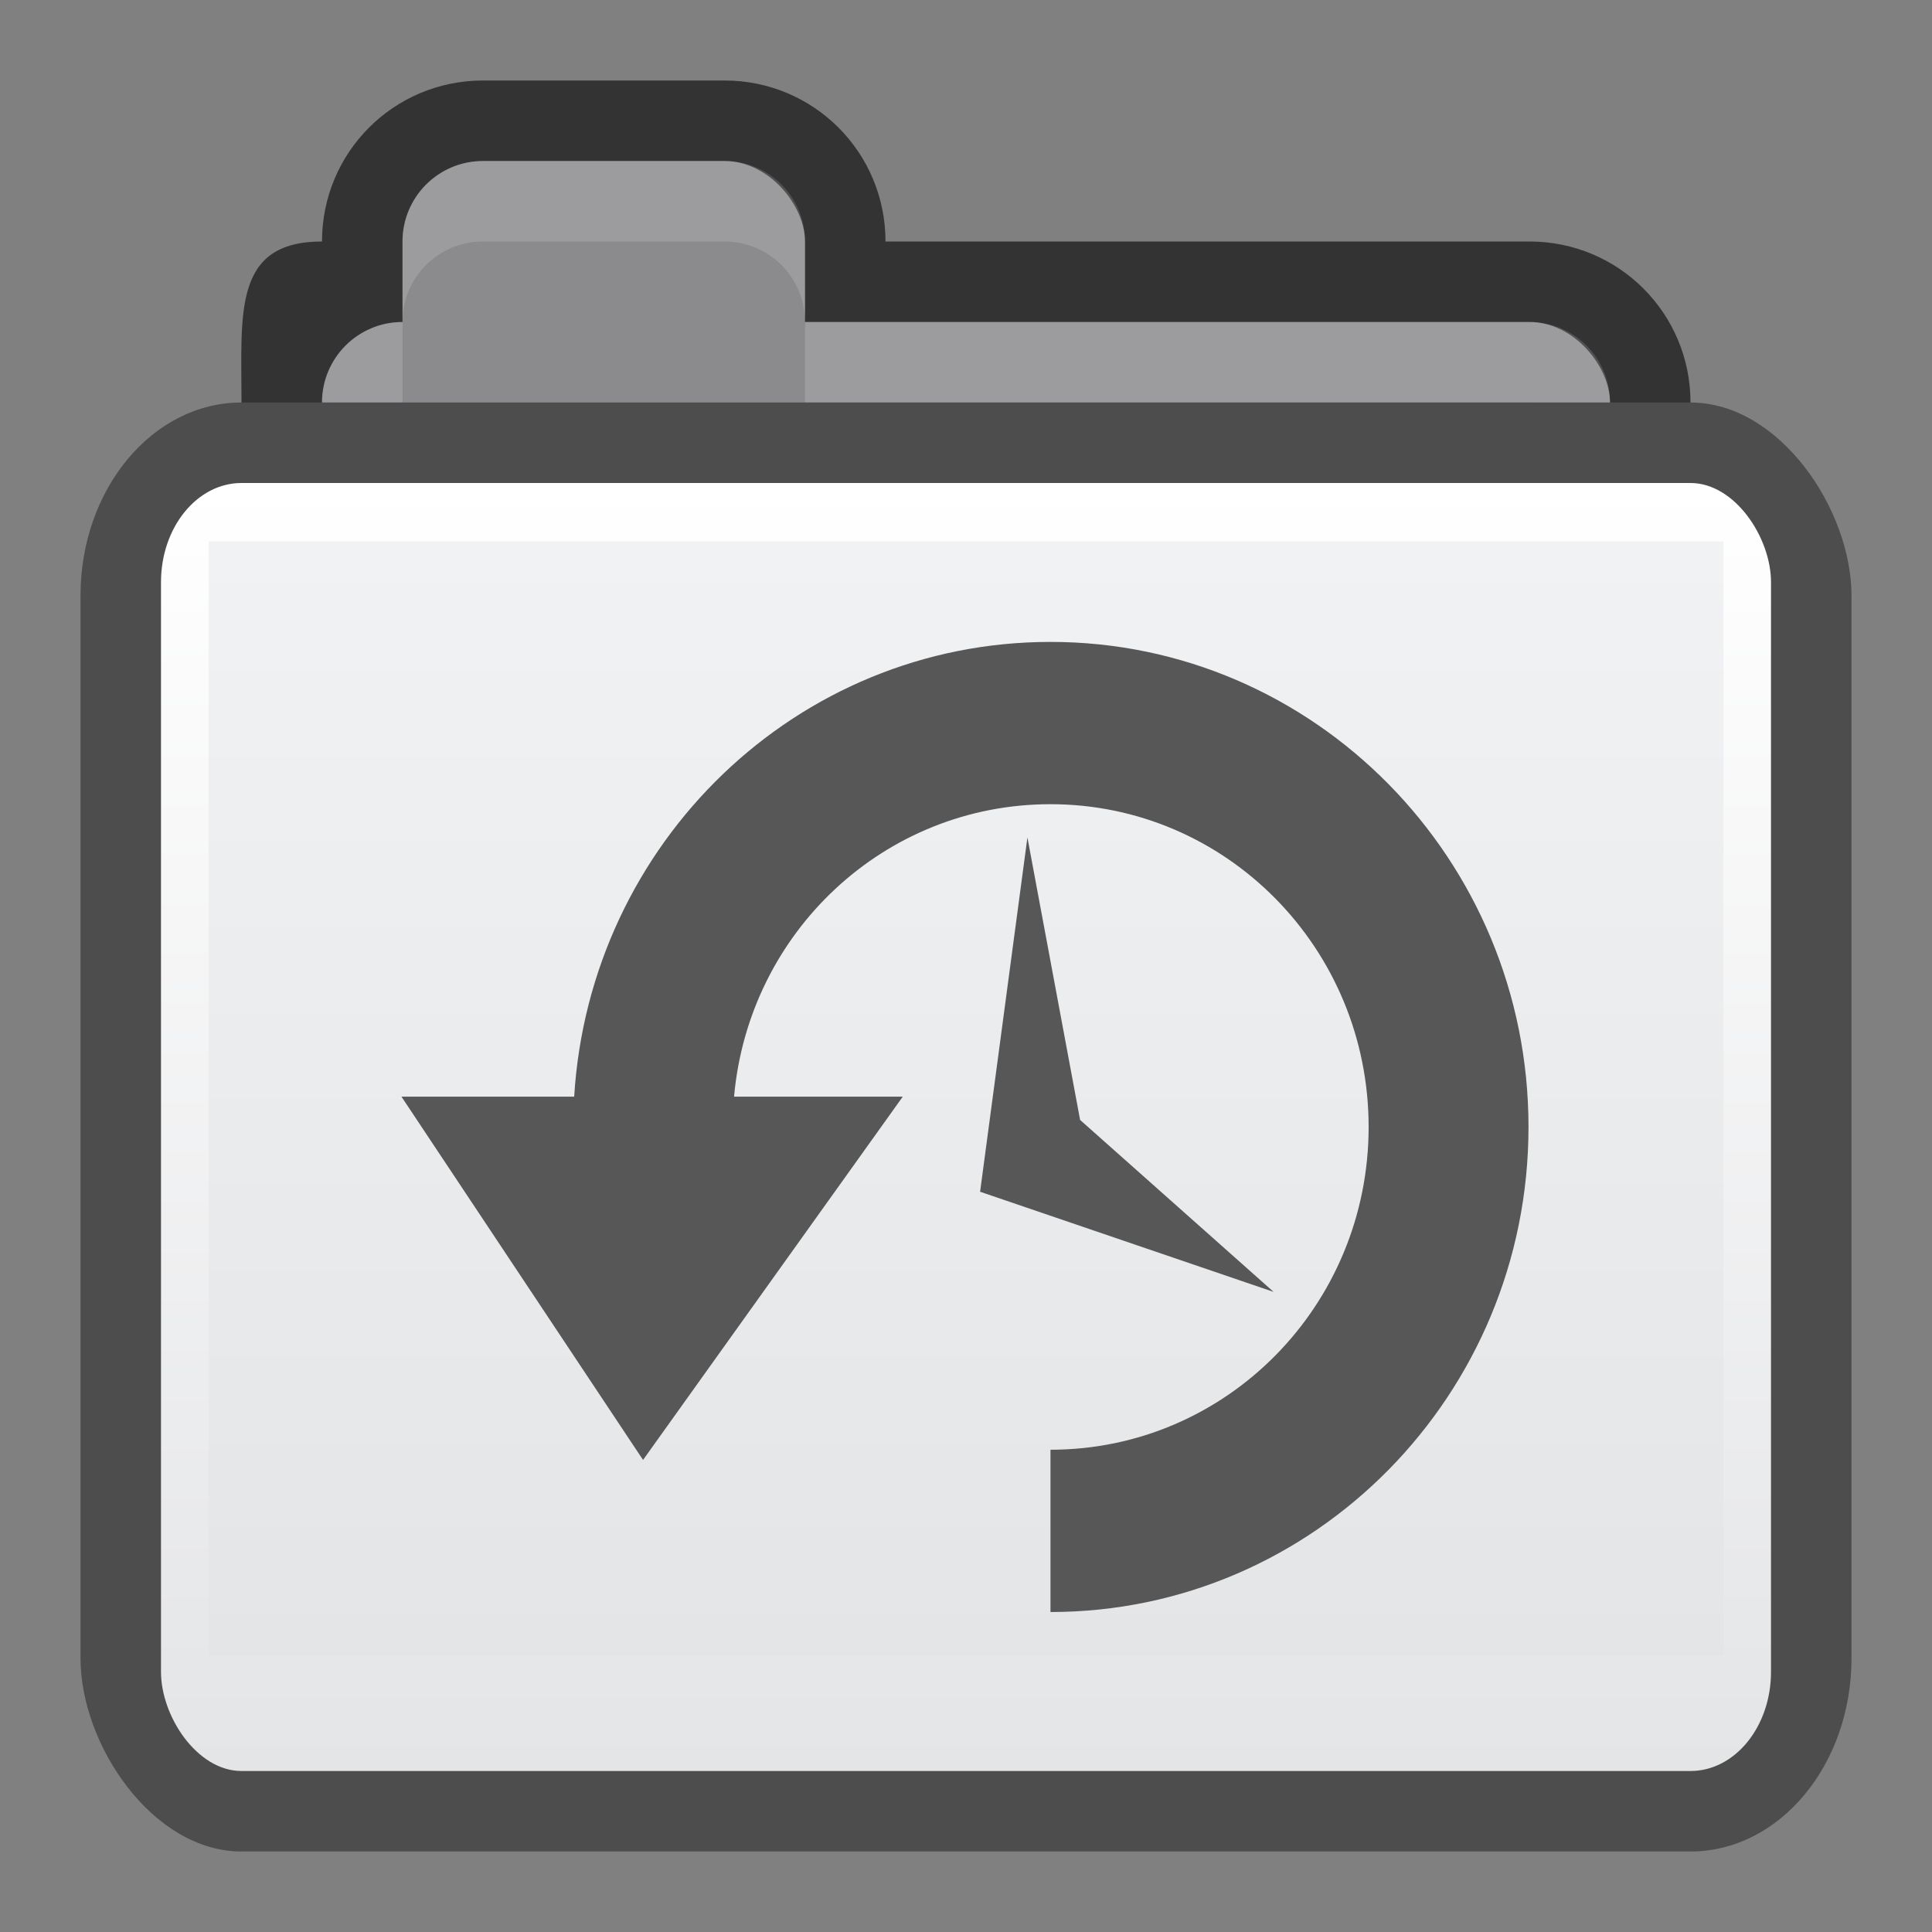 <?xml version="1.0" encoding="UTF-8" standalone="no"?>
<!-- Created with Inkscape (http://www.inkscape.org/) -->

<svg
   xmlns:dc="http://purl.org/dc/elements/1.1/"
   xmlns:cc="http://creativecommons.org/ns#"
   xmlns:rdf="http://www.w3.org/1999/02/22-rdf-syntax-ns#"
   xmlns:svg="http://www.w3.org/2000/svg"
   xmlns="http://www.w3.org/2000/svg"
   xmlns:xlink="http://www.w3.org/1999/xlink"
   xmlns:sodipodi="http://sodipodi.sourceforge.net/DTD/sodipodi-0.dtd"
   xmlns:inkscape="http://www.inkscape.org/namespaces/inkscape"
   version="1.1"
   width="24"
   height="24"
   id="svg10994"
   inkscape:version="0.91 r13725"
   sodipodi:docname="folder-recent.svg">
  <rect width="100%" height="100%" fill="#808080" stroke="none"/>
  <sodipodi:namedview
     pagecolor="#ffffff"
     bordercolor="#666666"
     borderopacity="1"
     objecttolerance="10"
     gridtolerance="10"
     guidetolerance="10"
     inkscape:pageopacity="0"
     inkscape:pageshadow="2"
     inkscape:window-width="1920"
     inkscape:window-height="1030"
     id="namedview56"
     showgrid="true"
     inkscape:zoom="31.999998"
     inkscape:cx="19.400422"
     inkscape:cy="11.336214"
     inkscape:window-x="0"
     inkscape:window-y="0"
     inkscape:window-maximized="1"
     inkscape:current-layer="svg10994"
     showguides="false"
     inkscape:guide-bbox="true"
     inkscape:snap-bbox="true"
     inkscape:bbox-nodes="true"
     inkscape:object-paths="true"
     inkscape:snap-intersection-paths="true"
     inkscape:object-nodes="true"
     inkscape:snap-smooth-nodes="true">
    <inkscape:grid
       type="xygrid"
       id="grid3141" />
    <sodipodi:guide
       orientation="0,1"
       position="3,16"
       id="guide3222" />
  </sodipodi:namedview>
  <defs
     id="defs10996">
    <linearGradient
       id="linearGradient3782">
      <stop
         id="stop3784"
         offset="0"
         style="stop-color:#ffffff;stop-opacity:1;" />
      <stop
         id="stop3786"
         offset="1"
         style="stop-color:#e4e5e7;stop-opacity:1;" />
    </linearGradient>
    <linearGradient
       id="linearGradient3927-2">
      <stop
         style="stop-color:#f1f2f3;stop-opacity:1;"
         offset="0"
         id="stop3929-8" />
      <stop
         style="stop-color:#e4e5e7;stop-opacity:1;"
         offset="1"
         id="stop3931-8" />
    </linearGradient>
    <linearGradient
       id="linearGradient3788-9">
      <stop
         id="stop3790-5"
         offset="0"
         style="stop-color:#000000;stop-opacity:0.51;" />
      <stop
         id="stop3792-0"
         offset="1"
         style="stop-color:#000000;stop-opacity:0.392;" />
    </linearGradient>
    <linearGradient
       inkscape:collect="always"
       xlink:href="#linearGradient3782"
       id="linearGradient4213"
       gradientUnits="userSpaceOnUse"
       gradientTransform="matrix(0.513,0,0,0.64,-1.59,-11.28)"
       x1="25"
       y1="27"
       x2="25"
       y2="52" />
    <linearGradient
       inkscape:collect="always"
       xlink:href="#linearGradient3927-2"
       id="linearGradient4215"
       gradientUnits="userSpaceOnUse"
       gradientTransform="matrix(0.509,0,0,0.602,0.048,-2.903)"
       x1="25"
       y1="16"
       x2="25"
       y2="39" />
  </defs>
  <g
     id="g4183">
    <path
       id="rect3967-9-5"
       d="M 6,1 C 4.892,1 4,1.892 4,3 2.892,3 3,3.892 3,5 l 0,5 c 0,1.108 0.892,2 2,2 l 14,0 c 1.108,0 2,-0.892 2,-2 L 21,5 C 21,3.892 20.108,3 19,3 L 11,3 C 11,1.892 10.108,1 9,1 Z"
       style="fill:#333333;fill-opacity:1;stroke:#000000;stroke-width:0;stroke-miterlimit:4;stroke-dasharray:none;stroke-opacity:1"
       inkscape:connector-curvature="0"
       sodipodi:nodetypes="scssssssscss" />
    <rect
       ry="1"
       y="4"
       x="4"
       height="7"
       width="16"
       id="rect3969-1"
       style="fill:#8b8b8d;fill-opacity:1;stroke:#000000;stroke-width:0;stroke-miterlimit:4;stroke-dasharray:none;stroke-opacity:1" />
    <path
       sodipodi:nodetypes="ccscssc"
       inkscape:connector-curvature="0"
       id="rect3011-5-3"
       d="m 10,4 0,1 9,0 c 0.554,0 1,0.446 1,1 L 20,5 C 20,4.446 19.554,4 19,4 Z"
       style="display:inline;opacity:0.15;fill:#ffffff;fill-opacity:1;stroke:#767779;stroke-width:0;stroke-linecap:butt;stroke-linejoin:miter;stroke-miterlimit:4;stroke-dasharray:none;stroke-dashoffset:0;stroke-opacity:1" />
    <rect
       ry="1"
       rx="1"
       y="2"
       x="5"
       height="3"
       width="5"
       id="rect3101-7"
       style="fill:#8b8b8d;fill-opacity:1;stroke:#767779;stroke-width:0;stroke-linecap:butt;stroke-linejoin:miter;stroke-miterlimit:4;stroke-dasharray:none;stroke-dashoffset:0;stroke-opacity:1" />
    <path
       sodipodi:nodetypes="ccscc"
       inkscape:connector-curvature="0"
       id="rect3011-5-0-2"
       d="M 5,5 C 4.446,5 4,5.446 4,6 L 4,5 C 4,4.446 4.446,4 5,4 Z"
       style="display:inline;opacity:0.15;fill:#ffffff;fill-opacity:1;stroke:#767779;stroke-width:0;stroke-linecap:butt;stroke-linejoin:miter;stroke-miterlimit:4;stroke-dasharray:none;stroke-dashoffset:0;stroke-opacity:1" />
    <path
       sodipodi:nodetypes="sscsscsss"
       inkscape:connector-curvature="0"
       id="rect3011-2"
       d="M 6,2 C 5.446,2 5,2.446 5,3 L 5,4 C 5,3.446 5.446,3 6,3 l 3,0 c 0.554,0 1,0.446 1,1 L 10,3 C 10,2.446 9.554,2 9,2 Z"
       style="display:inline;opacity:0.15;fill:#ffffff;fill-opacity:1;stroke:#767779;stroke-width:0;stroke-linecap:butt;stroke-linejoin:miter;stroke-miterlimit:4;stroke-dasharray:none;stroke-dashoffset:0;stroke-opacity:1" />
  </g>
  <rect
     style="fill:#4d4d4d;fill-opacity:1;stroke:#000000;stroke-width:0;stroke-miterlimit:4;stroke-dasharray:none;stroke-opacity:1"
     id="rect3915-5"
     width="22"
     height="18"
     x="1"
     y="5"
     rx="2"
     ry="2.4" />
  <rect
     rx="1"
     style="fill:url(#linearGradient4213);fill-opacity:1;stroke:#000000;stroke-width:0;stroke-miterlimit:4;stroke-dasharray:none;stroke-opacity:1"
     id="rect3957-8"
     width="20"
     height="16"
     x="2"
     y="6"
     ry="1.231" />
  <rect
     style="fill:url(#linearGradient4215);fill-opacity:1;stroke:#000000;stroke-width:0;stroke-miterlimit:4;stroke-dasharray:none;stroke-opacity:1"
     id="rect3925-0"
     width="18.818"
     height="13.84"
     x="2.591"
     y="6.725"
     rx="0"
     ry="0" />
  <g
     style="display:inline;fill:#575757;fill-opacity:1"
     inkscape:label="Arrow"
     id="layer3"
     transform="matrix(0.939,0,0,0.939,4.65,7.035)">
    <path
       inkscape:transform-center-y="-0.582594"
       inkscape:transform-center-x="0.88591109"
       inkscape:connector-curvature="0"
       sodipodi:nodetypes="ccccssccssccccccc"
       d="m 0.359,7.016 3.196,4.806 3.436,-4.806 -2.232,0 C 4.954,4.839 6.748,3.147 8.945,3.147 c 2.327,1.2e-6 4.209,1.909 4.209,4.27 0,2.362 -1.881,4.27 -4.209,4.27 l 0,2.147 c 3.491,0 6.324,-2.875 6.324,-6.417 C 15.269,3.875 12.436,1 8.945,1 5.586,1 2.848,3.66 2.644,7.016 l -2.285,0 z M 8.64,3.587 8.014,8.274 11.897,9.599 9.337,7.324 8.64,3.587 Z"
       style="fill:#575757;fill-opacity:1;stroke:none"
       id="path3281" />
  </g>
</svg>
